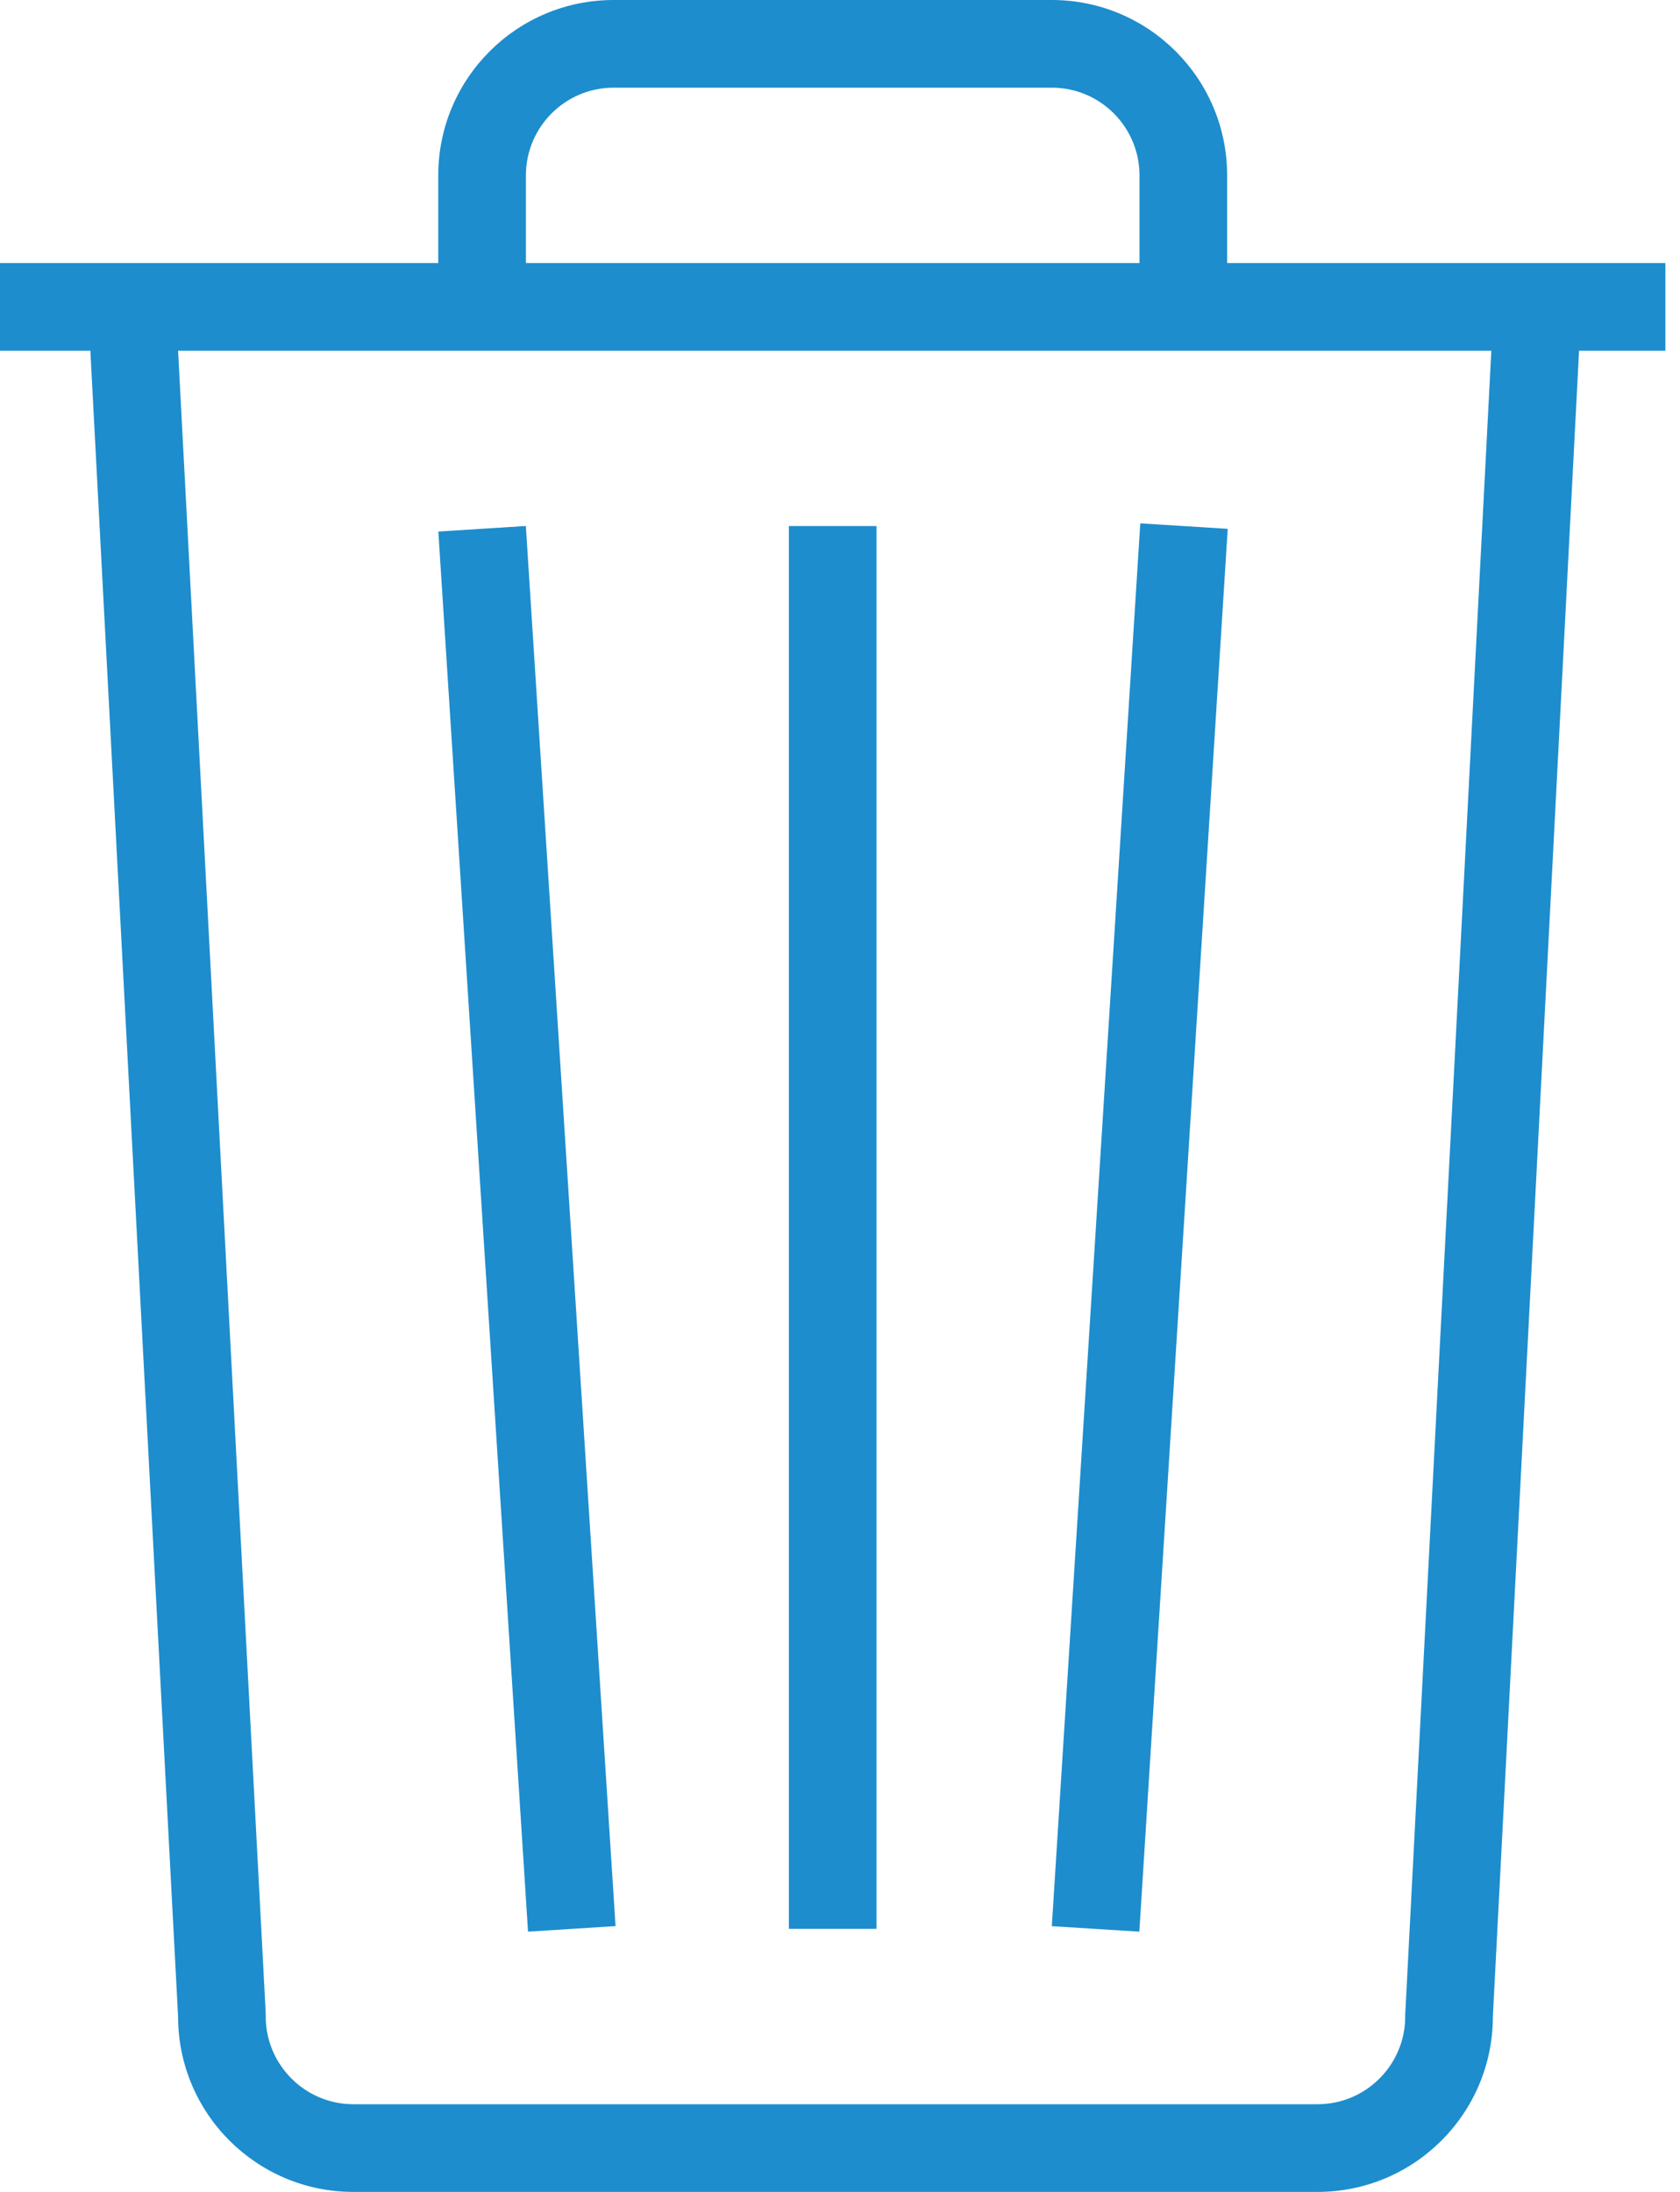 <?xml version="1.0" encoding="UTF-8" standalone="no"?>
<svg width="23px" height="30px" viewBox="0 0 23 30" version="1.1" xmlns="http://www.w3.org/2000/svg" xmlns:xlink="http://www.w3.org/1999/xlink" xmlns:sketch="http://www.bohemiancoding.com/sketch/ns">
    <!-- Generator: Sketch 3.5.2 (25235) - http://www.bohemiancoding.com/sketch -->
    <title>tarsh_L</title>
    <desc>Created with Sketch.</desc>
    <defs></defs>
    <g id="Employer" stroke="none" stroke-width="1" fill="none" fill-rule="evenodd" sketch:type="MSPage">
        <g id="Employer:-Coverage-Formulary-Edit" sketch:type="MSArtboardGroup" transform="translate(-1098, -407)" fill="#1D8DCD">
            <g id="Group-3" sketch:type="MSLayerGroup" transform="translate(1098, 406)">
                <path d="M19.24,28.538 L19.238,28.569 L19.238,28.6 C19.238,29.261 18.7,29.8 18.038,29.8 L4.838,29.8 C4.177,29.8 3.638,29.261 3.638,28.6 L3.638,28.569 L3.637,28.537 L2.438,5.8 L20.417,5.8 L19.24,28.538 L19.24,28.538 L19.24,28.538 L19.24,28.538 Z M7.2,3.4 C7.2,2.738 7.739,2.2 8.4,2.2 L14.4,2.2 C15.062,2.2 15.6,2.738 15.6,3.4 L15.6,4.6 L7.2,4.6 L7.2,3.4 L7.2,3.4 L7.2,3.4 L7.2,3.4 Z M22.8,4.6 L16.8,4.6 L16.8,3.4 C16.8,2.075 15.725,1 14.4,1 L8.4,1 C7.075,1 6,2.075 6,3.4 L6,4.6 L0,4.6 L0,5.8 L1.237,5.8 L2.438,28.6 C2.438,29.925 3.512,31 4.838,31 L18.038,31 C19.363,31 20.438,29.925 20.438,28.6 L21.618,5.8 L22.8,5.8 L22.8,4.6 L22.8,4.6 Z M16.808,8.238 L15.611,8.163 L14.4,27.363 L15.598,27.438 L16.808,8.238 M8.427,27.362 L7.199,8.199 L6.001,8.275 L7.229,27.438 L8.427,27.362 M10.8,8.2 L12,8.2 L12,27.4 L10.8,27.4 L10.8,27.4 L10.8,8.2 L10.8,8.2 Z" id="tarsh_L" sketch:type="MSShapeGroup"></path>
            </g>
        </g>
    </g>
</svg>
